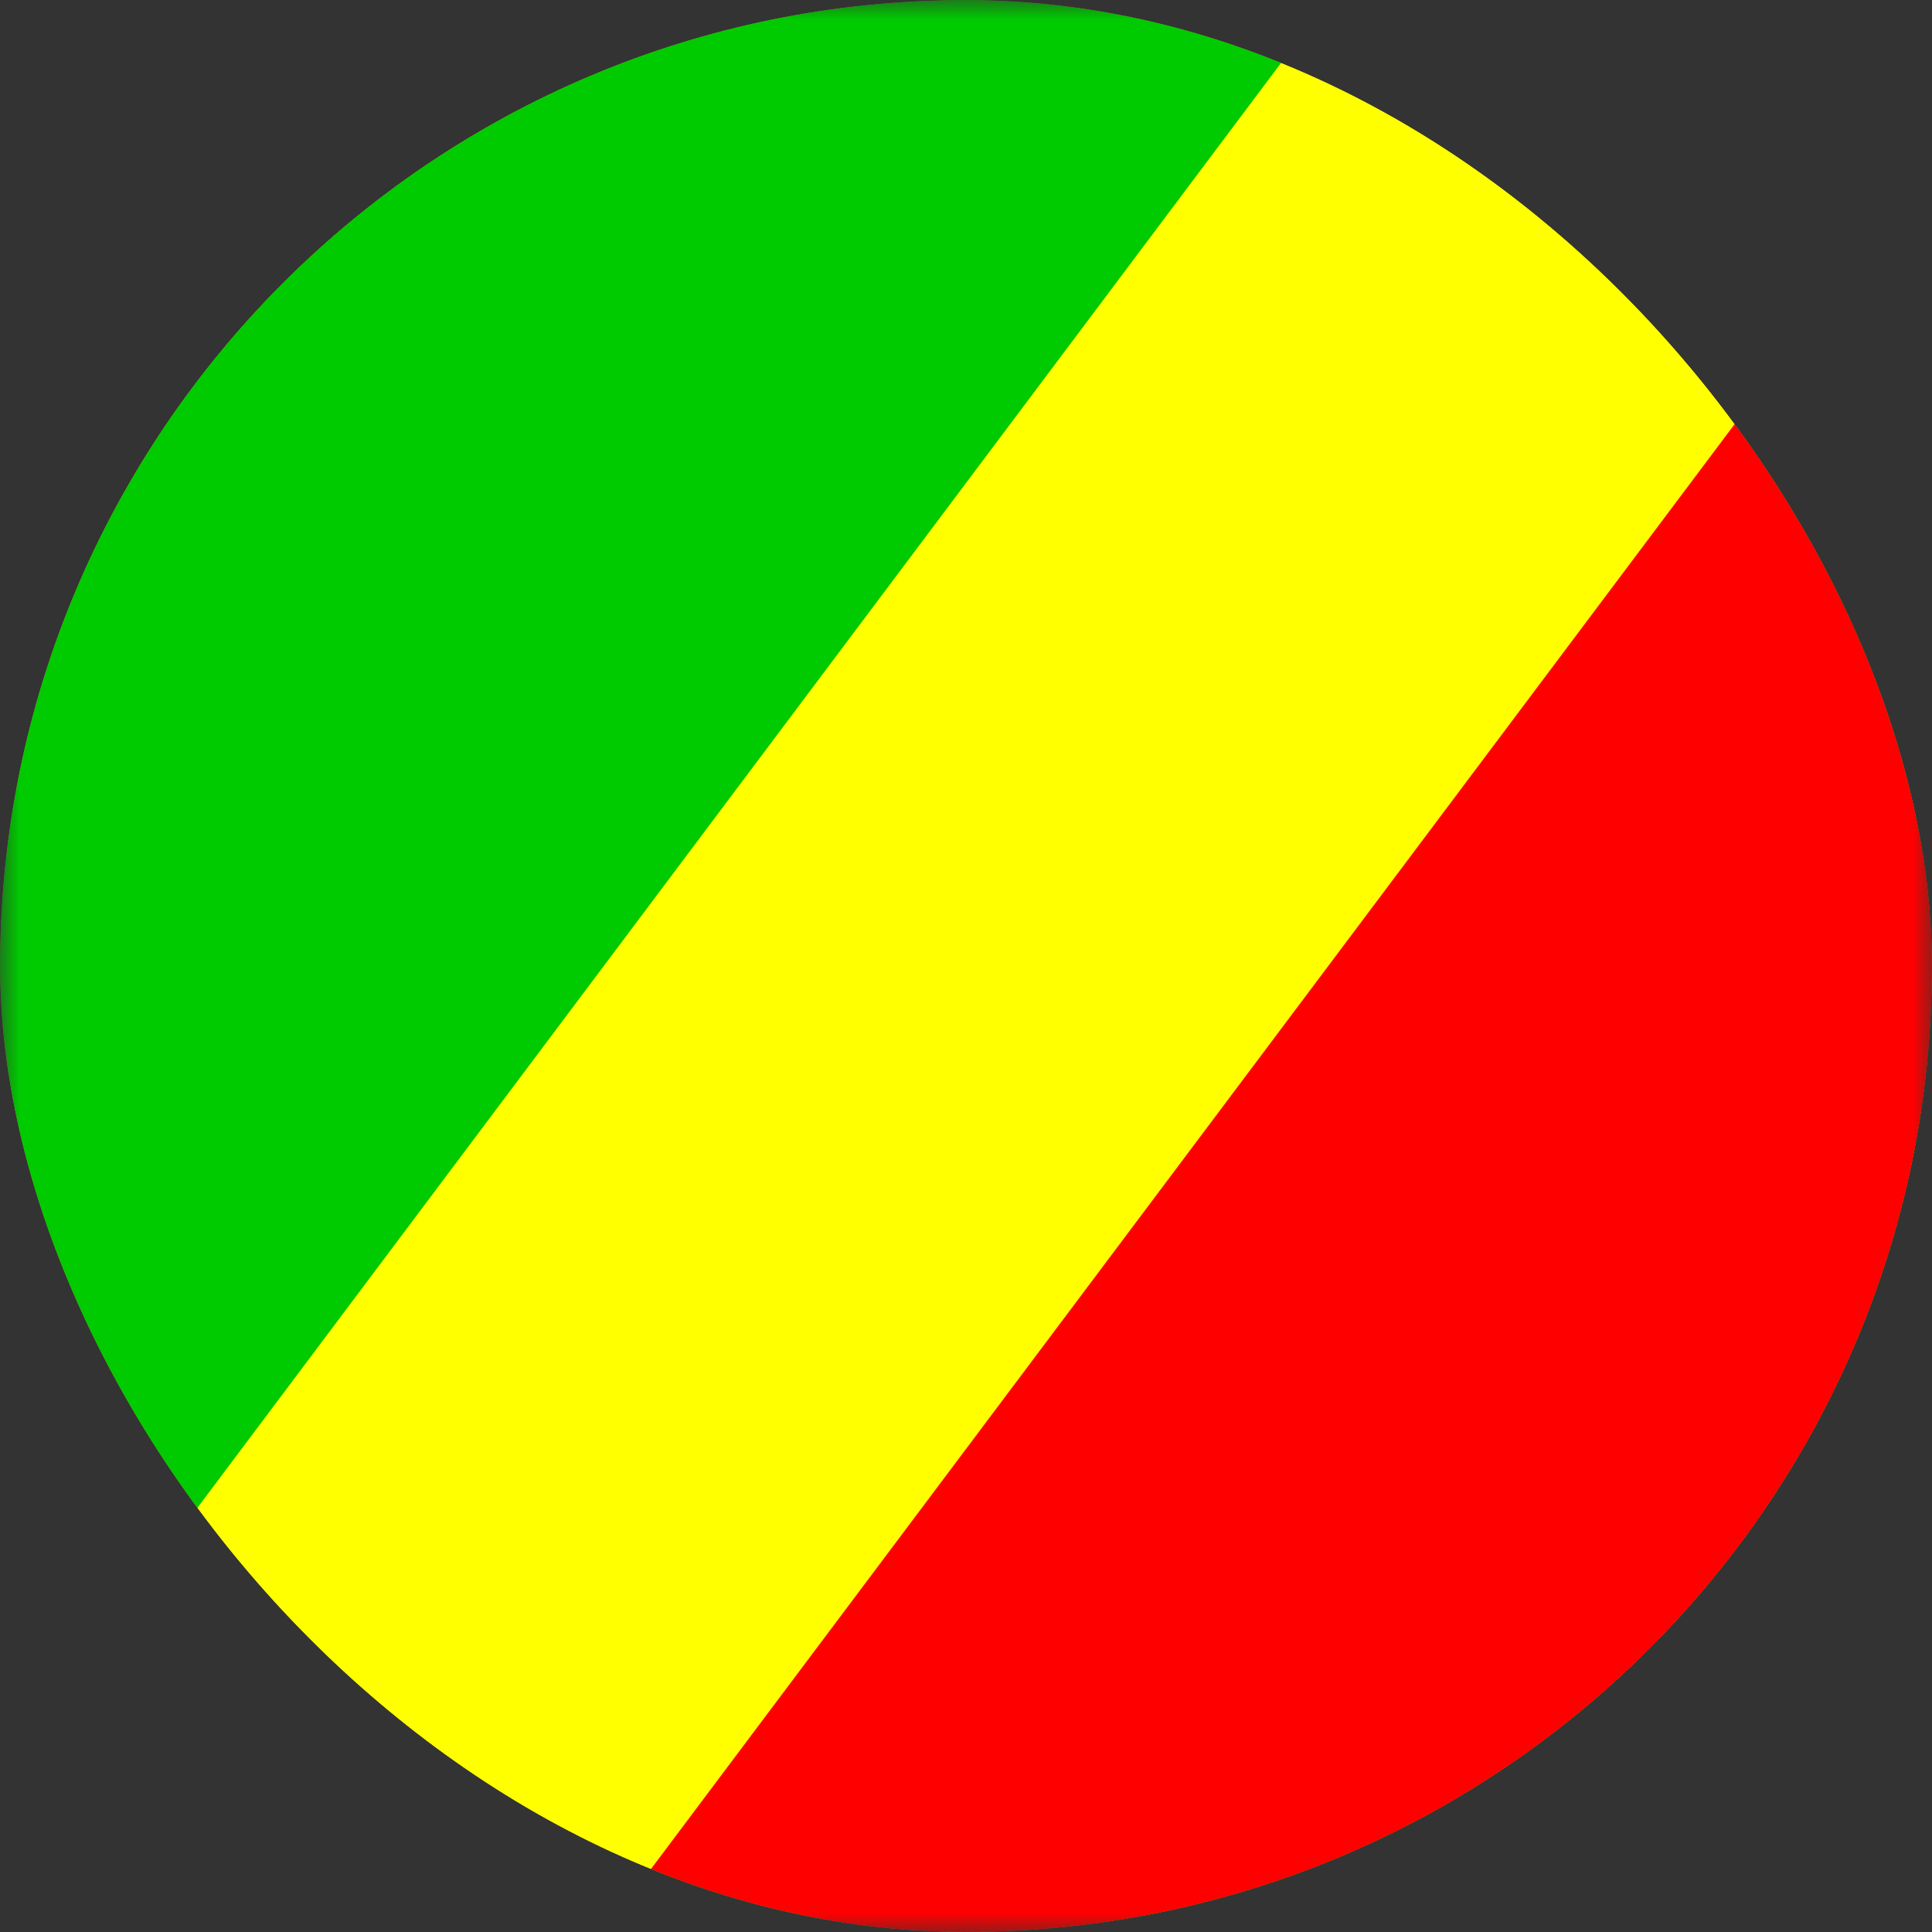 <svg width="50" height="50" viewBox="0 0 50 50" fill="none" xmlns="http://www.w3.org/2000/svg">
<rect x="0" y="0" width="50" height="50" fill="#333333" stroke="none"/>
<g clip-path="url(#clip0_57_1348)">
<mask id="mask0_57_1348" style="mask-type:luminance" maskUnits="userSpaceOnUse" x="0" y="0" width="50" height="50">
<path d="M0 0H50V50H0V0Z" fill="white"/>
</mask>
<g mask="url(#mask0_57_1348)">
<path fill-rule="evenodd" clip-rule="evenodd" d="M-3.125 0H53.125V50H-3.125V0Z" fill="#FFFF00"/>
<path fill-rule="evenodd" clip-rule="evenodd" d="M-3.125 0V50L34.375 0H-3.125Z" fill="#00CA00"/>
<path fill-rule="evenodd" clip-rule="evenodd" d="M15.625 50H53.125V0L15.625 50Z" fill="#FF0000"/>
</g>
</g>
<defs>
<clipPath id="clip0_57_1348">
<rect width="50" height="50" rx="25" fill="white"/>
</clipPath>
</defs>
</svg>
